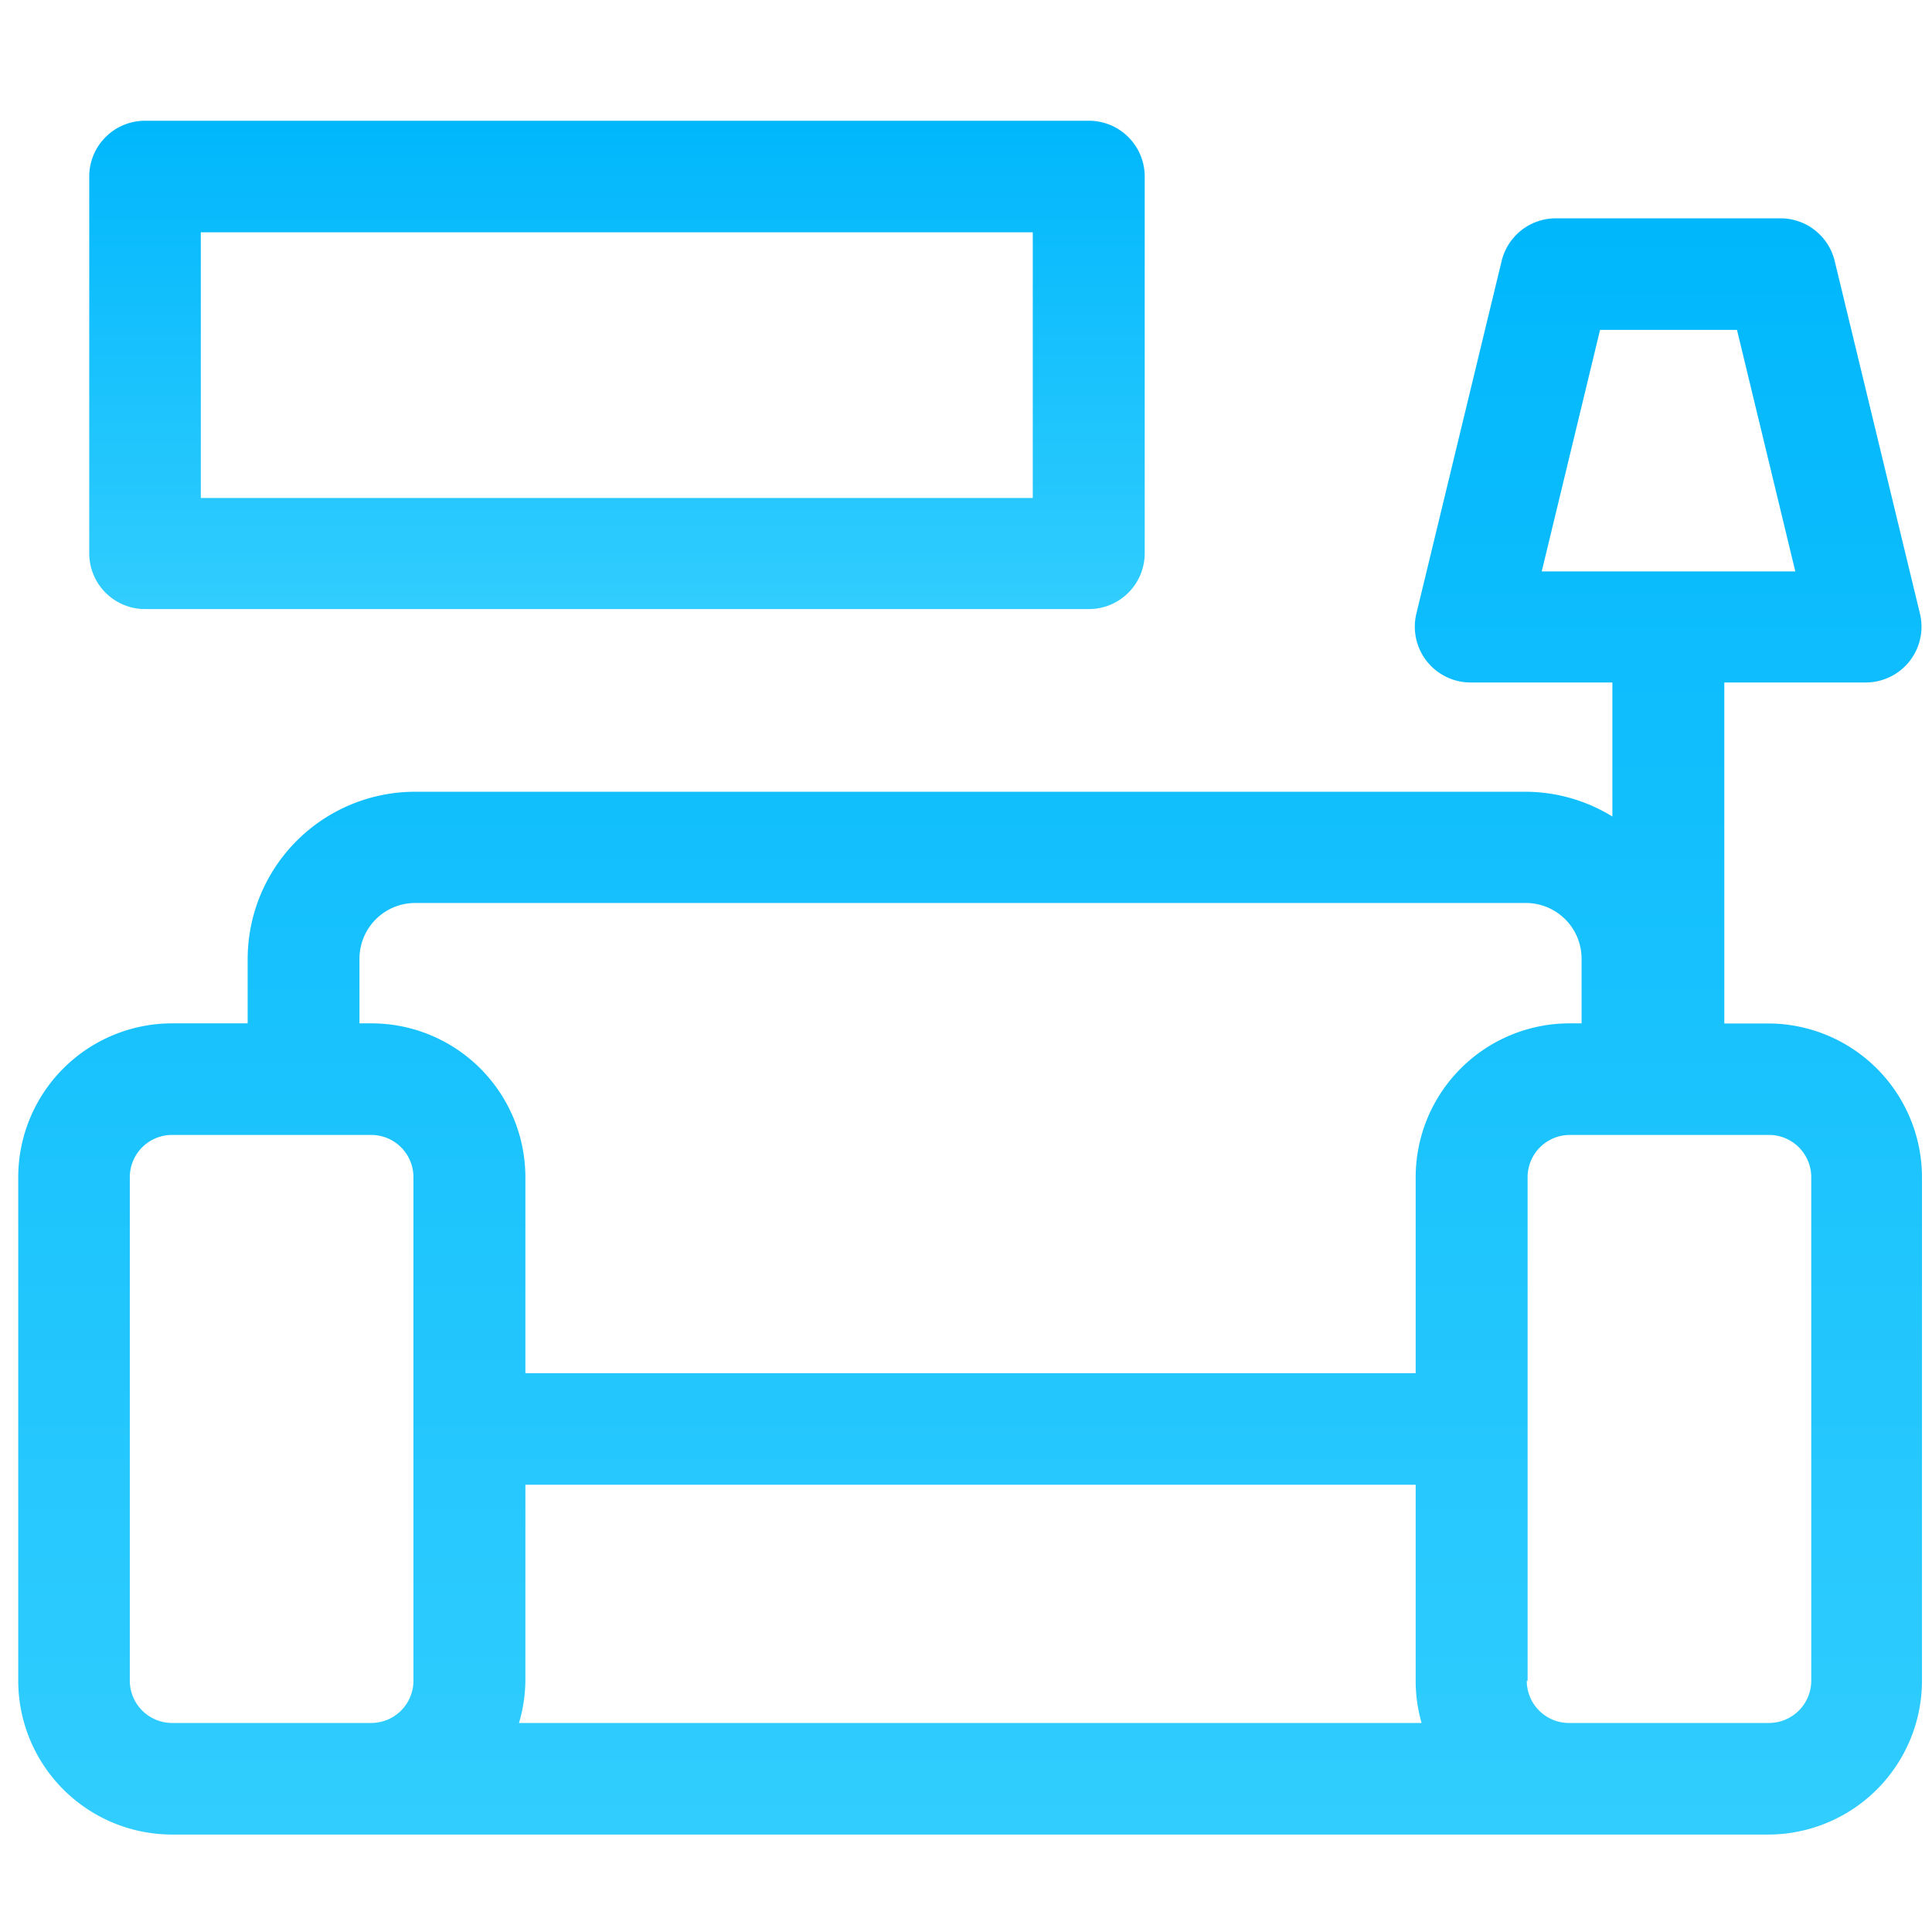 <svg xmlns="http://www.w3.org/2000/svg" xmlns:xlink="http://www.w3.org/1999/xlink" width="16" height="16" viewBox="0 0 16 16"><defs><linearGradient id="a" x1="0.5" x2="0.5" y2="1" gradientUnits="objectBoundingBox"><stop offset="0" stop-color="#00b7fc"/><stop offset="1" stop-color="#31cdfe"/></linearGradient><clipPath id="b"><rect width="16" height="16" transform="translate(0.355 -0.001)" stroke="#707070" stroke-width="1" fill="url(#a)"/></clipPath></defs><g transform="translate(-0.355 0.001)" clip-path="url(#b)"><g transform="translate(0.506 0.999)"><path d="M14.492,32.914h-.363V30.09H15.3a.462.462,0,0,0,.449-.571l-.706-2.92a.462.462,0,0,0-.449-.353h-1.86a.462.462,0,0,0-.449.353l-.706,2.92a.462.462,0,0,0,.449.571h1.174V31.2a1.378,1.378,0,0,0-.725-.205h-9.2A1.387,1.387,0,0,0,1.9,32.378v.535H1.274A1.275,1.275,0,0,0,0,34.187v4.17a1.275,1.275,0,0,0,1.274,1.274H14.492a1.275,1.275,0,0,0,1.274-1.274v-4.17A1.275,1.275,0,0,0,14.492,32.914ZM1.274,38.707a.351.351,0,0,1-.35-.35v-4.17a.35.35,0,0,1,.35-.35H2.923a.35.35,0,0,1,.35.35v4.17a.35.35,0,0,1-.35.35Zm2.011-6.791h9.2a.462.462,0,0,1,.462.462v.535h-.1a1.275,1.275,0,0,0-1.274,1.274V35.81H4.2V34.187a1.275,1.275,0,0,0-1.274-1.274h-.1v-.535A.462.462,0,0,1,3.285,31.916ZM4.2,38.357V36.734h7.373v1.623a1.27,1.27,0,0,0,.049.35H4.147A1.27,1.27,0,0,0,4.2,38.357Zm8.3,0v-4.17a.35.35,0,0,1,.35-.35h1.649a.35.35,0,0,1,.35.35v4.17a.351.351,0,0,1-.35.35H12.843A.35.35,0,0,1,12.493,38.357ZM14.234,27.17l.483,2h-2.1l.483-2Zm0,0" transform="translate(0 -25.438)" fill="url(#a)"/><path d="M19.548,4.044h7.817a.462.462,0,0,0,.462-.462V.462A.462.462,0,0,0,27.365,0H19.548a.462.462,0,0,0-.462.462v3.12A.462.462,0,0,0,19.548,4.044ZM20.01.924H26.9v2.2H20.01Zm0,0" transform="translate(-18.498 0)" fill="url(#a)"/></g></g></svg>